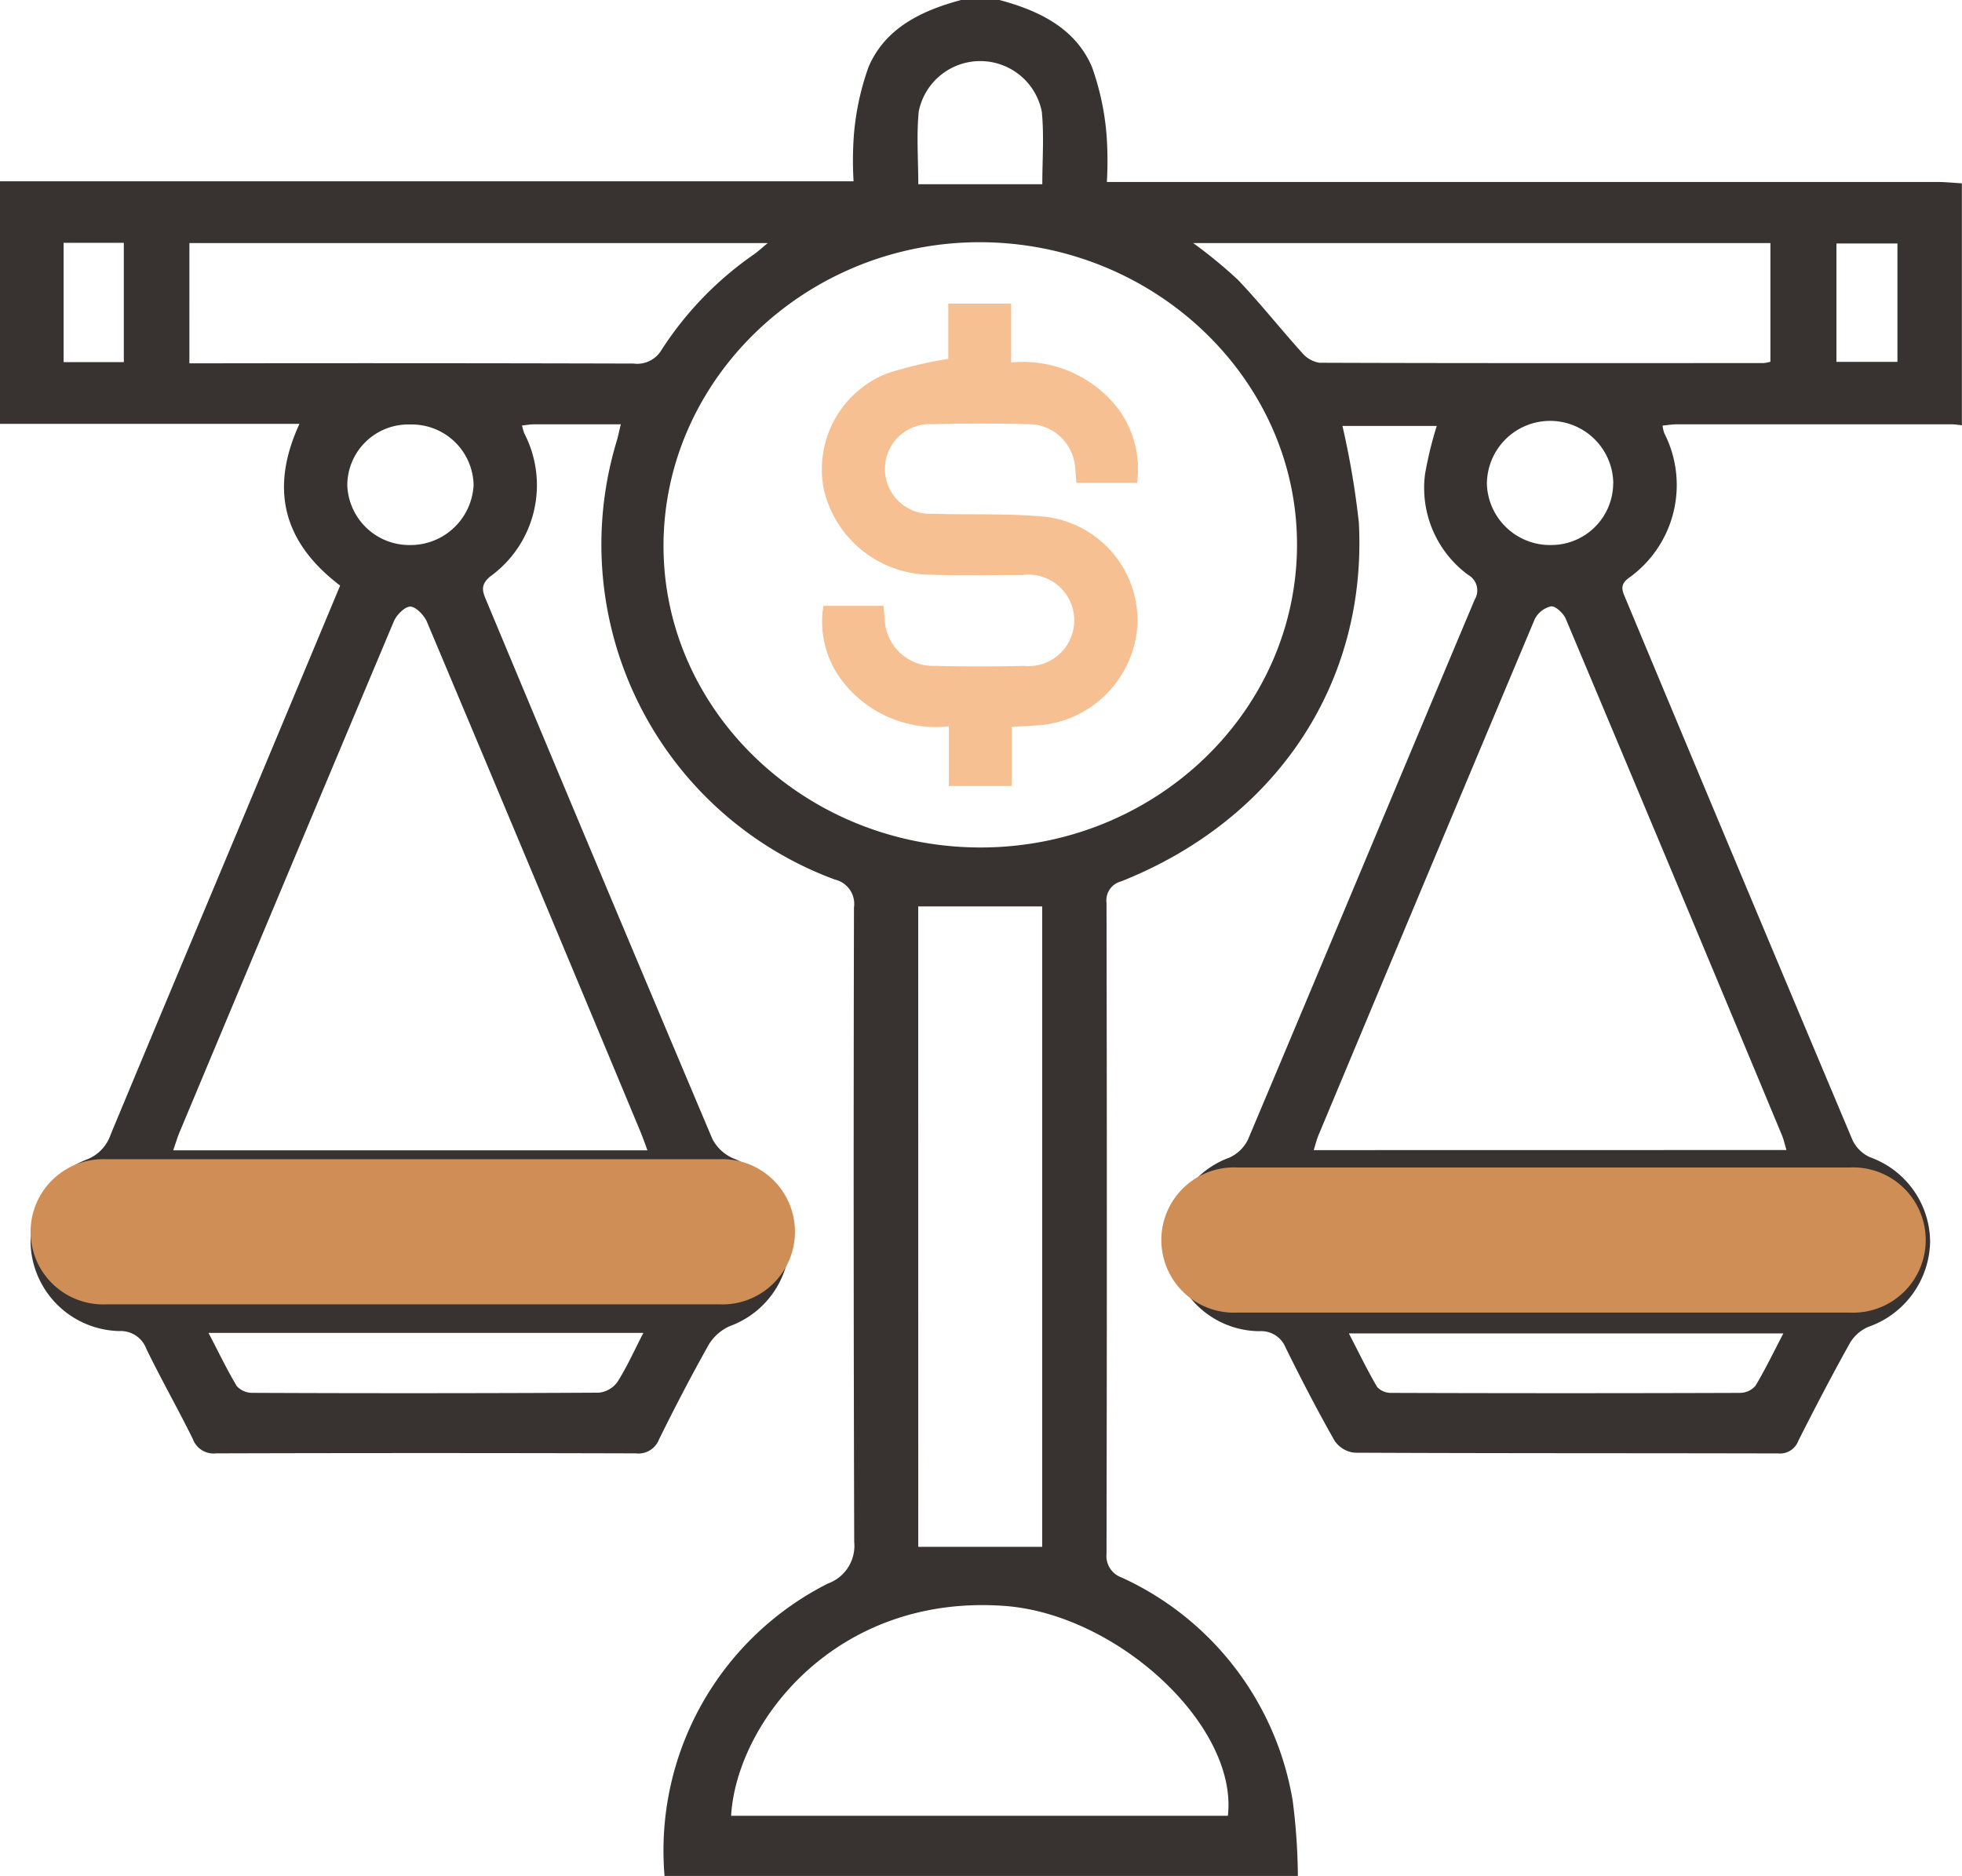 <svg xmlns="http://www.w3.org/2000/svg" xmlns:xlink="http://www.w3.org/1999/xlink" width="90.064" height="86.135" viewBox="0 0 90.064 86.135">
  <defs>
    <clipPath id="clip-path">
      <rect id="Rectangle_5586" data-name="Rectangle 5586" width="90.064" height="86.135" transform="translate(0)" fill="none"/>
    </clipPath>
  </defs>
  <g id="ICON-General-budget" transform="translate(0)" clip-path="url(#clip-path)">
    <path id="Path_5387" data-name="Path 5387" d="M44.118,0c-1.84.493-3.49,1.3-4.248,3.076A12.163,12.163,0,0,0,39.2,6.161a16.066,16.066,0,0,0-.018,2.163H0V19.461H13.747c-1.381,3-.743,5.446,1.867,7.426Q13.387,32.22,11.177,37.51C9.142,42.373,7.1,47.231,5.077,52.1A1.863,1.863,0,0,1,3.956,53.25,4.01,4.01,0,0,0,1.488,57.8a4.166,4.166,0,0,0,3.991,3.316,1.254,1.254,0,0,1,1.239.817c.68,1.4,1.45,2.753,2.137,4.146a1.009,1.009,0,0,0,1.057.653q9.637-.028,19.274,0a1.012,1.012,0,0,0,1.066-.641c.725-1.469,1.481-2.926,2.286-4.356a2.131,2.131,0,0,1,.968-.847,4.171,4.171,0,0,0,2.739-3.872,4.114,4.114,0,0,0-2.637-3.851,1.955,1.955,0,0,1-.911-.878Q27.482,39.941,22.323,27.57c-.169-.4-.289-.7.167-1.091a5.172,5.172,0,0,0,1.572-6.591,3.413,3.413,0,0,1-.1-.352c.207-.021.376-.052.545-.053,1.287,0,2.574,0,3.992,0-.085.339-.134.595-.212.843A16.4,16.4,0,0,0,38.326,40.386a1.147,1.147,0,0,1,.875,1.285q-.032,14.562.011,29.125a1.841,1.841,0,0,1-1.206,1.912,13.73,13.73,0,0,0-7.5,13.428H59.578a28.525,28.525,0,0,0-.238-3.456,13.754,13.754,0,0,0-7.846-10.246,1.047,1.047,0,0,1-.7-1.092q.029-14.941,0-29.882a.9.9,0,0,1,.671-.991c7.125-2.834,11.3-9.1,10.912-16.471a38.167,38.167,0,0,0-.753-4.44h4.329a17.125,17.125,0,0,0-.54,2.227A4.957,4.957,0,0,0,67.4,26.4a.815.815,0,0,1,.294,1.133c-3.476,8.263-6.926,16.536-10.41,24.8a1.761,1.761,0,0,1-.857.822,4.109,4.109,0,0,0,1.394,7.967,1.206,1.206,0,0,1,1.193.752c.712,1.444,1.454,2.876,2.249,4.28a1.268,1.268,0,0,0,.912.547c6.483.031,12.967.018,19.45.034a.894.894,0,0,0,.925-.579c.765-1.513,1.548-3.019,2.374-4.5a1.823,1.823,0,0,1,.847-.735A4.222,4.222,0,0,0,88.6,57.006a4.154,4.154,0,0,0-2.756-3.87,1.642,1.642,0,0,1-.8-.775Q79.812,39.931,74.62,27.483c-.143-.341-.289-.623.14-.94A5.235,5.235,0,0,0,76.4,19.895a1.559,1.559,0,0,1-.081-.354c.237-.023.435-.058.632-.058q6.337,0,12.674,0a3.861,3.861,0,0,1,.434.047V8.418c-.378-.022-.757-.062-1.135-.063q-18.468,0-36.937,0H50.81a16.461,16.461,0,0,0-.018-2.2,12.148,12.148,0,0,0-.667-3.082C49.366,1.3,47.716.493,45.878,0ZM59.539,25.044c-.031,7.684-6.582,13.906-14.6,13.868-8-.037-14.512-6.292-14.481-13.9.031-7.669,6.621-13.937,14.6-13.89s14.511,6.327,14.48,13.923m.767,27.763c.083-.262.132-.476.216-.677q4.953-11.854,9.929-23.7a1.12,1.12,0,0,1,.751-.59c.2-.023.568.318.673.569q4.983,11.842,9.919,23.7c.089.213.137.442.213.694Zm-52.355.011c.124-.357.194-.6.289-.824q4.908-11.735,9.838-23.462c.124-.295.507-.687.761-.681s.633.4.758.694q4.936,11.724,9.824,23.467c.1.249.19.5.3.806Zm34.2-11.2h5.691V71.024H42.152ZM33.561,83.373c.248-4.256,4.766-10.19,12.532-9.638,5.2.37,10.74,5.5,10.272,9.638ZM54.769,11.161h26.5v5.448a1.849,1.849,0,0,1-.306.062c-6.8,0-13.6.01-20.4-.015a1.322,1.322,0,0,1-.807-.473c-.991-1.1-1.909-2.262-2.93-3.335a21.591,21.591,0,0,0-2.056-1.688m-46.076,0h26.55c-.272.223-.431.371-.607.5a15.609,15.609,0,0,0-4.273,4.412,1.3,1.3,0,0,1-1.286.621q-9.717-.026-19.433-.011H8.693ZM71.149,58.408q-6.159,0-12.319,0a5.4,5.4,0,0,1-.962-.053,1.319,1.319,0,0,1-1.213-1.342,1.3,1.3,0,0,1,1.2-1.343,5.307,5.307,0,0,1,.873-.066q12.451-.005,24.9,0c.348,0,.8-.046,1.021.132.41.326.935.8.951,1.223s-.456.961-.859,1.282a2.156,2.156,0,0,1-1.188.161q-6.2.014-12.407.006m-52.294,0H15.6c-3.168,0-6.335.007-9.5,0-1.1,0-1.747-.52-1.771-1.356C4.3,56.175,4.955,55.639,6.1,55.6c.146-.005.293,0,.44,0H31.173a6.408,6.408,0,0,1,.7.015,1.4,1.4,0,1,1-.087,2.788c-.233.017-.469,0-.7,0H18.854M29.534,61.2c-.424.821-.755,1.565-1.189,2.25a1.207,1.207,0,0,1-.85.495q-7.955.044-15.911.008a.963.963,0,0,1-.713-.307c-.458-.765-.842-1.571-1.3-2.446Zm32.386.024H81.864c-.454.868-.829,1.653-1.278,2.4a.945.945,0,0,1-.7.331q-8.008.028-16.017,0a.875.875,0,0,1-.65-.267c-.454-.774-.844-1.582-1.3-2.464M47.846,8.46H42.153c0-1.12-.087-2.243.022-3.349a2.88,2.88,0,0,1,5.649.022c.108,1.105.022,2.228.022,3.327M74.052,22.182a2.844,2.844,0,0,1-2.842,2.843,2.9,2.9,0,0,1-2.954-2.756,2.9,2.9,0,0,1,5.8-.087M18.827,19.491a2.838,2.838,0,0,1,2.913,2.773,2.9,2.9,0,0,1-2.949,2.762,2.85,2.85,0,0,1-2.849-2.754,2.8,2.8,0,0,1,2.884-2.781M84.3,11.181h2.8v5.434H84.3ZM5.684,16.628H2.92v-5.48H5.684Z" transform="translate(0)" fill="#383330"/>
    <path id="Path_5388" data-name="Path 5388" d="M180.541,72.232h-2.789c-.021-.268-.031-.513-.062-.755a2.142,2.142,0,0,0-2.156-1.942q-2.2-.053-4.4,0a2.059,2.059,0,1,0,0,4.112c1.668.055,3.347-.017,5.006.122a4.8,4.8,0,0,1,4.419,4.916,4.924,4.924,0,0,1-4.625,4.683c-.348.024-.7.038-1.149.062v2.72H171.9V83.409a5.418,5.418,0,0,1-4.951-2.16,4.467,4.467,0,0,1-.807-3.373H168.9c.021.23.038.421.055.611a2.227,2.227,0,0,0,2.343,2.146q2.022.048,4.046,0a2.1,2.1,0,1,0-.081-4.169c-1.378-.01-2.758.033-4.134-.016a5.065,5.065,0,0,1-4.965-3.9,4.736,4.736,0,0,1,2.864-5.331,18.6,18.6,0,0,1,2.845-.68V64h2.884V66.7a5.541,5.541,0,0,1,4.94,2.161,4.7,4.7,0,0,1,.843,3.374" transform="translate(-128.343 -50.059)" fill="#f6c092"/>
    <path id="Path_5389" data-name="Path 5389" d="M12.481,254.026H40.638a2.835,2.835,0,1,0,0-5.664H12.481a2.835,2.835,0,1,0,0,5.664" transform="translate(44.295 -194.257)" fill="#cf8e56" stroke="#cf8e56" stroke-width="1"/>
    <path id="Path_5390" data-name="Path 5390" d="M240.332,252.283H268.49a2.835,2.835,0,1,0,0-5.664H240.332a2.835,2.835,0,1,0,0,5.664" transform="translate(-235.463 -192.893)" fill="#cf8e56" stroke="#cf8e56" stroke-width="1"/>
  </g>
</svg>
